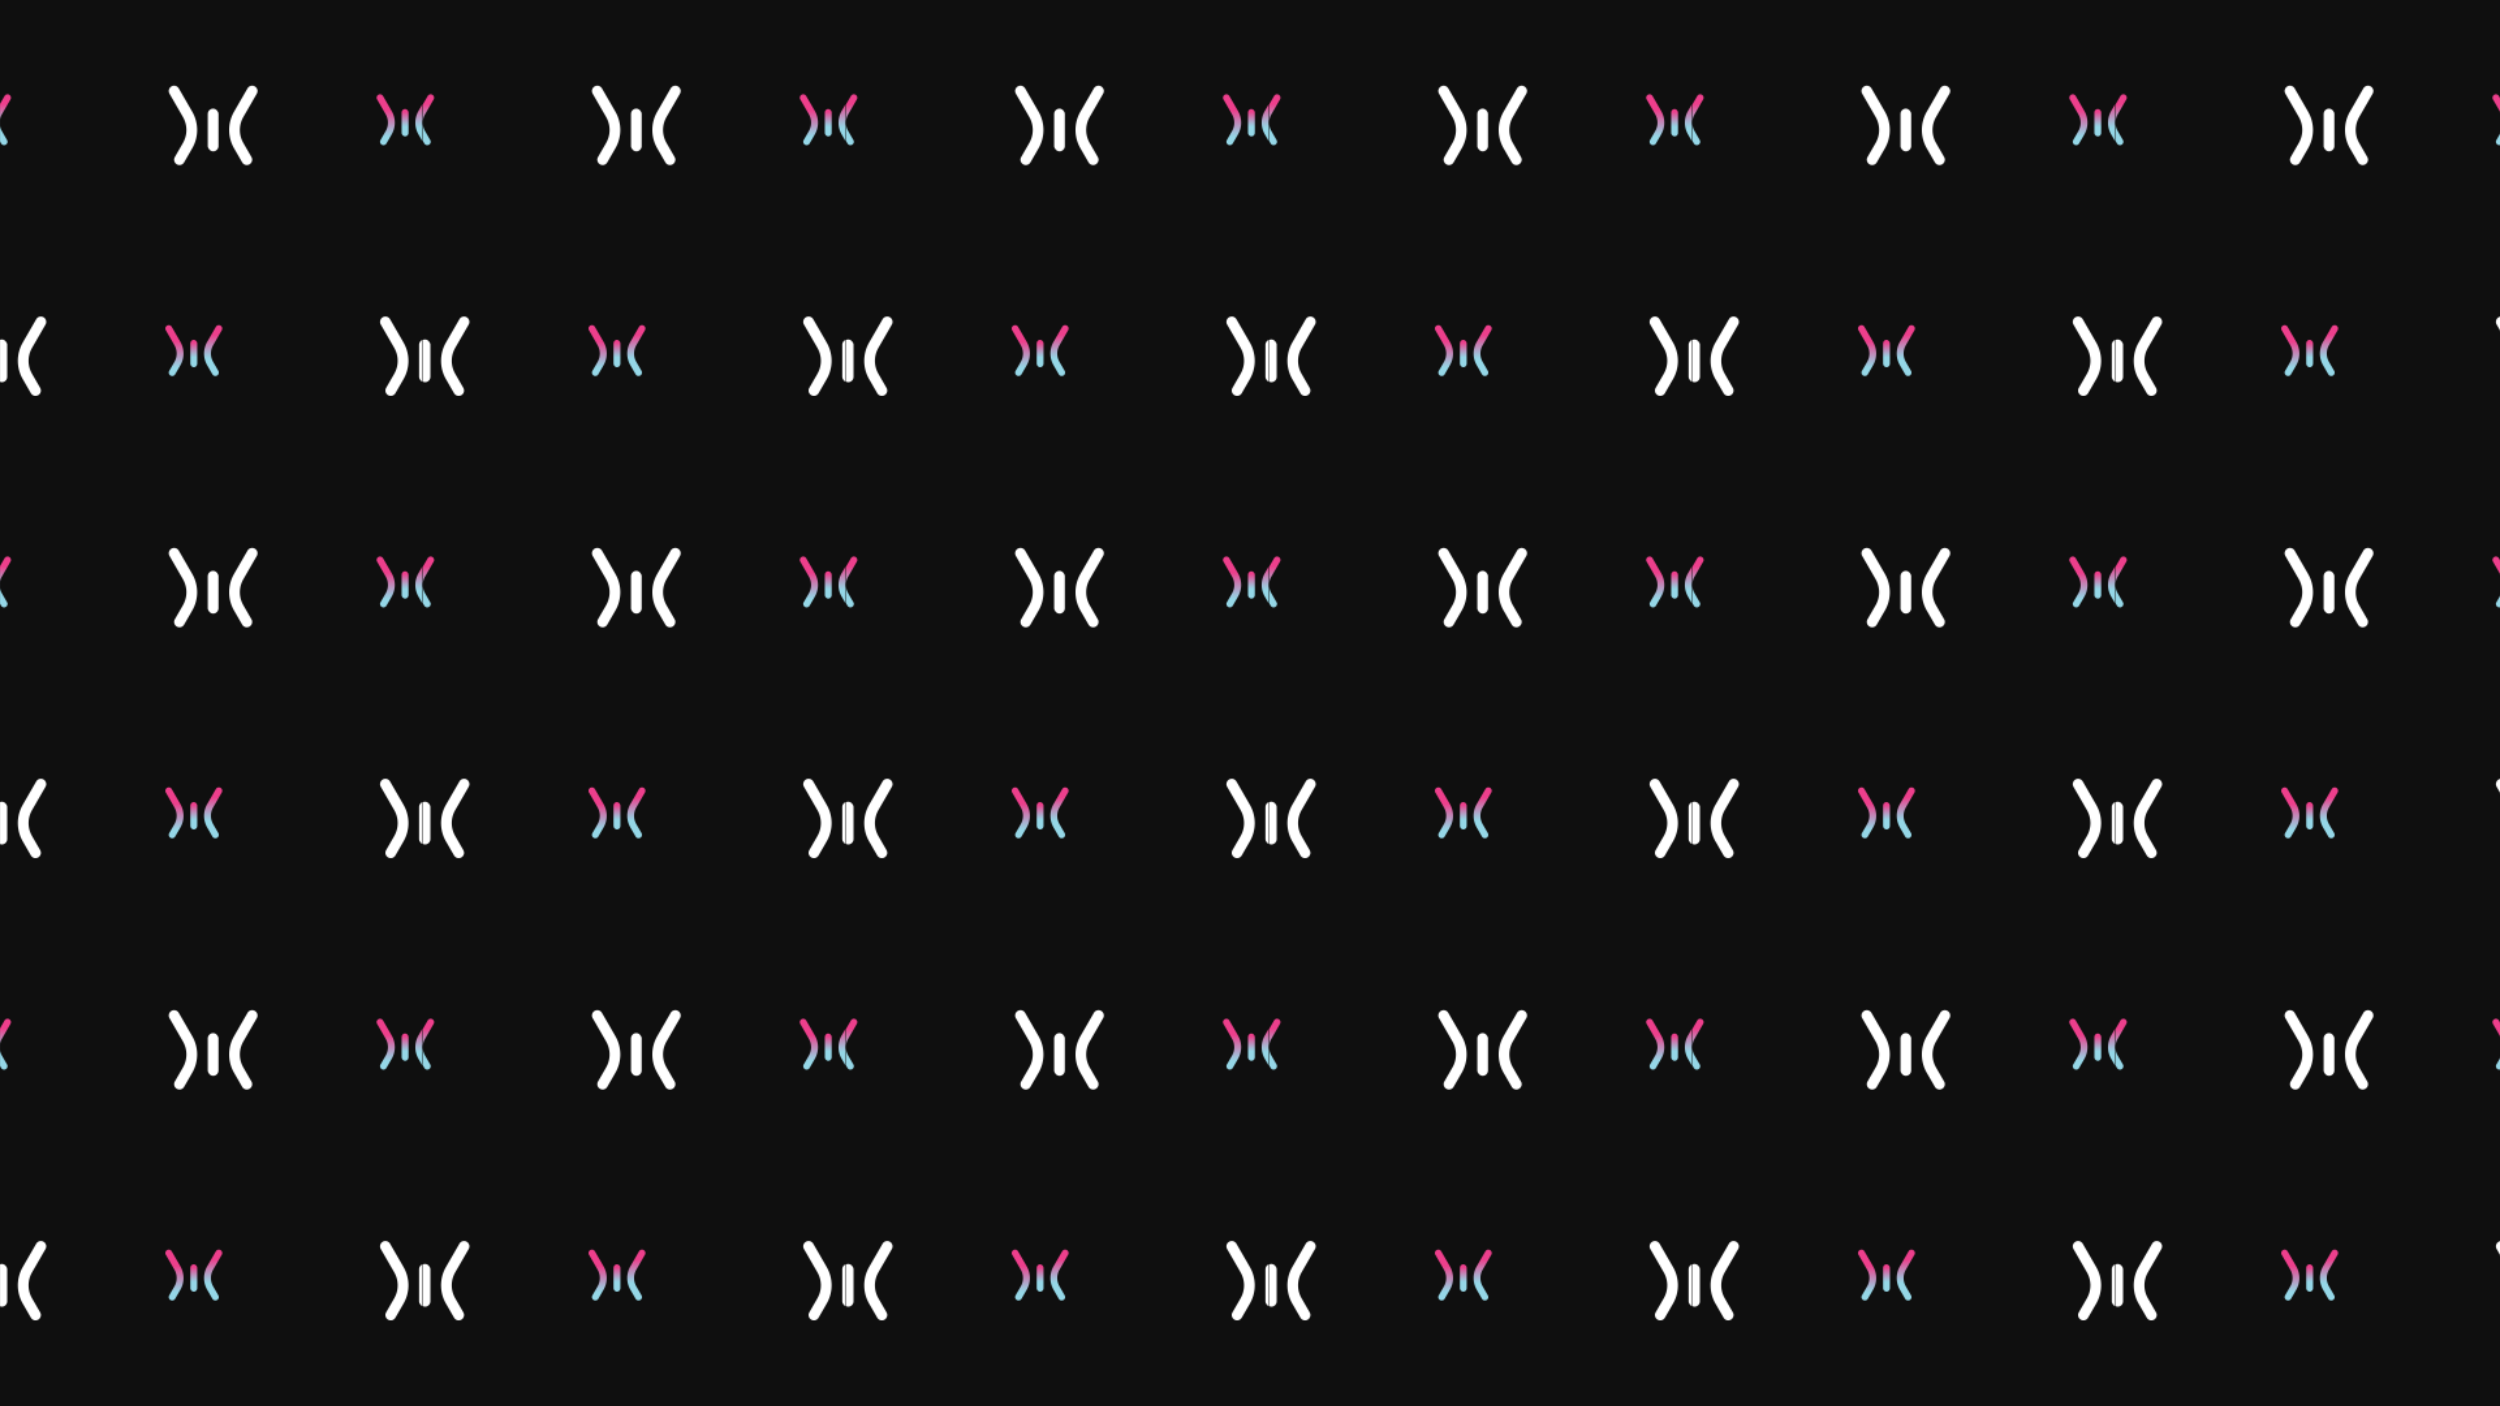 <svg xmlns="http://www.w3.org/2000/svg" xmlns:xlink="http://www.w3.org/1999/xlink" viewBox="0 0 1920 1080"><defs><style>.cls-1{fill:none;}.cls-2{fill:url(#linear-gradient);}.cls-3{fill:#fff;}.cls-4{fill:url(#linear-gradient-2);}.cls-5{fill:url(#Degradado_sin_nombre_37);}.cls-6{fill:url(#linear-gradient-3);}.cls-7{fill:url(#linear-gradient-4);}.cls-8{fill:url(#Degradado_sin_nombre_37-2);}.cls-9{fill:url(#linear-gradient-5);}.cls-10{fill:#0f0f0f;}.cls-11{fill:url(#morfosis_2);}</style><linearGradient id="linear-gradient" x1="-16005.38" y1="-26871.259" x2="-16006.487" y2="-26837.522" gradientTransform="matrix(1, 0, 0, -1, 16007.529, -26764.386)" gradientUnits="userSpaceOnUse"><stop offset="0.27" stop-color="#95d7e7"/><stop offset="0.375" stop-color="#a3bed8"/><stop offset="0.597" stop-color="#c87eb2"/><stop offset="0.8" stop-color="#ed3f8c"/></linearGradient><linearGradient id="linear-gradient-2" x1="28187.385" y1="13305.719" x2="28187.255" y2="13284.016" gradientTransform="matrix(-1, 0, 0, 1, 28498.426, -13202.531)" xlink:href="#linear-gradient"/><linearGradient id="Degradado_sin_nombre_37" x1="-15711.247" y1="-26876.081" x2="-15711.311" y2="-26842.572" gradientTransform="matrix(1, 0, 0, -1, 16007.529, -26764.386)" gradientUnits="userSpaceOnUse"><stop offset="0.2" stop-color="#95d7e7"/><stop offset="0.319" stop-color="#a3bed8"/><stop offset="0.57" stop-color="#c87eb2"/><stop offset="0.8" stop-color="#ed3f8c"/></linearGradient><linearGradient id="linear-gradient-3" x1="-15680.845" y1="-26871.259" x2="-15681.952" y2="-26837.522" xlink:href="#linear-gradient"/><linearGradient id="linear-gradient-4" x1="28349.653" y1="13483.014" x2="28349.523" y2="13461.311" gradientTransform="matrix(-1, 0, 0, 1, 28498.426, -13202.531)" xlink:href="#linear-gradient"/><linearGradient id="Degradado_sin_nombre_37-2" x1="-15873.515" y1="-27053.376" x2="-15873.578" y2="-27019.867" xlink:href="#Degradado_sin_nombre_37"/><linearGradient id="linear-gradient-5" x1="-15843.112" y1="-27048.554" x2="-15844.219" y2="-27014.818" xlink:href="#linear-gradient"/><pattern id="morfosis_2" data-name="morfosis 2" width="324.535" height="354.59" patternUnits="userSpaceOnUse" viewBox="0 0 324.535 354.59"><rect class="cls-1" width="324.535" height="354.59"/><path class="cls-2" d="M1.472,87.747l2.63-4.555,2.63-4.555L8.046,76.36a2.63,2.63,0,0,0-.963-3.592h0a2.63,2.63,0,0,0-3.592.963L2.177,76.008l-2.63,4.555-2.63,4.555-.053.091a18.037,18.037,0,0,0,0,18.037l.053.091,2.63,4.555L.862,110.168a2.63,2.63,0,0,0,3.592.963h0a2.63,2.63,0,0,0,.963-3.592l-1.315-2.277-2.63-4.555-.037-.065a12.83,12.83,0,0,1,0-12.83Z"/><line class="cls-3" x1="96.461" y1="1.186" x2="112.267" y2="31.353"/><rect class="cls-4" x="308.465" y="83.708" width="5.259" height="21.037" rx="2.63"/><path class="cls-5" d="M296.182,87.747l-2.63-4.555-2.63-4.555L289.608,76.36a2.63,2.63,0,0,1,.963-3.592h0a2.63,2.63,0,0,1,3.592.963l1.315,2.277,2.63,4.555,2.63,4.555.053.091a18.036,18.036,0,0,1,0,18.037l-.053.091-2.63,4.555-1.315,2.277a2.63,2.63,0,0,1-3.592.963h0a2.63,2.63,0,0,1-.963-3.592l1.315-2.277,2.63-4.555.037-.065a12.83,12.83,0,0,0,0-12.83Z"/><path class="cls-6" d="M326.007,87.747l2.63-4.555,2.63-4.555,1.315-2.277a2.63,2.63,0,0,0-.963-3.592h0a2.63,2.63,0,0,0-3.592.963l-1.315,2.277-2.63,4.555-2.63,4.555-.053.091a18.037,18.037,0,0,0,0,18.037l.053.091,2.63,4.555,1.315,2.277a2.63,2.63,0,0,0,3.592.963h0a2.63,2.63,0,0,0,.963-3.592l-1.315-2.277-2.63-4.555-.037-.065a12.83,12.83,0,0,1,0-12.83Z"/><line class="cls-3" x1="212.268" y1="36.484" x2="228.074" y2="66.651"/><rect class="cls-7" x="146.197" y="261.003" width="5.259" height="21.037" rx="2.63"/><path class="cls-8" d="M133.915,265.042l-2.63-4.555-2.63-4.555-1.315-2.277a2.63,2.63,0,0,1,.963-3.592h0a2.63,2.63,0,0,1,3.592.963l1.315,2.277,2.63,4.555,2.63,4.555.053.091a18.036,18.036,0,0,1,0,18.037l-.053.091-2.63,4.555-1.315,2.277a2.63,2.63,0,0,1-3.592.963h0a2.63,2.63,0,0,1-.963-3.592l1.315-2.277,2.63-4.555.037-.065a12.83,12.83,0,0,0,0-12.83Z"/><path class="cls-9" d="M163.74,265.042l2.63-4.555,2.63-4.555,1.315-2.277a2.63,2.63,0,0,0-.963-3.592h0a2.63,2.63,0,0,0-3.592.963l-1.315,2.277-2.63,4.555-2.63,4.555-.053.091a18.037,18.037,0,0,0,0,18.037l.053.091,2.63,4.555,1.315,2.277a2.63,2.63,0,0,0,3.592.963h0a2.63,2.63,0,0,0,.963-3.592l-1.315-2.277-2.63-4.555-.037-.065a12.83,12.83,0,0,1,0-12.83Z"/><line class="cls-3" x1="50" y1="213.78" x2="65.807" y2="243.946"/><line class="cls-3" x1="258.728" y1="178.481" x2="274.535" y2="208.648"/><rect class="cls-3" x="159.59" y="83.425" width="8.203" height="32.811" rx="4.101"/><path class="cls-3" d="M140.433,89.724,136.331,82.62,132.23,75.517l-2.051-3.552a4.101,4.101,0,0,1,1.501-5.603h0a4.101,4.101,0,0,1,5.603,1.501l2.051,3.552,4.101,7.104,4.101,7.104.082.142a28.131,28.131,0,0,1,0,28.131l-.082.142-4.101,7.104-2.051,3.552a4.101,4.101,0,0,1-5.603,1.501h0a4.101,4.101,0,0,1-1.501-5.603l2.051-3.552,4.101-7.104.058-.101a20.01,20.01,0,0,0,0-20.01Z"/><path class="cls-3" d="M186.95,89.724l4.101-7.104,4.101-7.104,2.051-3.552a4.101,4.101,0,0,0-1.501-5.603h0A4.101,4.101,0,0,0,190.1,67.864l-2.051,3.552-4.101,7.104-4.101,7.104-.082.142a28.131,28.131,0,0,0,0,28.131l.082.142,4.101,7.104,2.051,3.552a4.101,4.101,0,0,0,5.603,1.501h0a4.101,4.101,0,0,0,1.501-5.603l-2.051-3.552-4.101-7.104-.058-.101a20.01,20.01,0,0,1,0-20.01Z"/><rect class="cls-3" x="-2.678" y="260.72" width="8.203" height="32.811" rx="4.101"/><path class="cls-3" d="M24.682,267.019l4.101-7.104,4.101-7.104,2.051-3.552a4.101,4.101,0,0,0-1.501-5.603h0a4.101,4.101,0,0,0-5.603,1.501L25.781,248.71,21.68,255.814l-4.101,7.104-.082.142a28.131,28.131,0,0,0,0,28.131l.082.142,4.101,7.104,2.051,3.552a4.101,4.101,0,0,0,5.603,1.501h0a4.101,4.101,0,0,0,1.501-5.603l-2.051-3.552-4.101-7.104-.058-.101a20.01,20.01,0,0,1,0-20.01Z"/><rect class="cls-3" x="321.858" y="260.72" width="8.203" height="32.811" rx="4.101"/><path class="cls-3" d="M302.7,267.019l-4.101-7.104-4.101-7.104-2.051-3.552a4.101,4.101,0,0,1,1.501-5.603h0a4.101,4.101,0,0,1,5.603,1.501l2.051,3.552,4.101,7.104,4.101,7.104.082.142a28.131,28.131,0,0,1,0,28.131l-.082.142-4.101,7.104-2.051,3.552A4.101,4.101,0,0,1,298.05,303.49h0a4.101,4.101,0,0,1-1.501-5.603l2.051-3.552,4.101-7.104.058-.101a20.01,20.01,0,0,0,0-20.01Z"/></pattern></defs><g id="Layer_2" data-name="Layer 2"><rect class="cls-10" width="1920" height="1080"/></g><g id="Layer_1" data-name="Layer 1"><rect class="cls-11" width="1920" height="1080"/></g></svg>